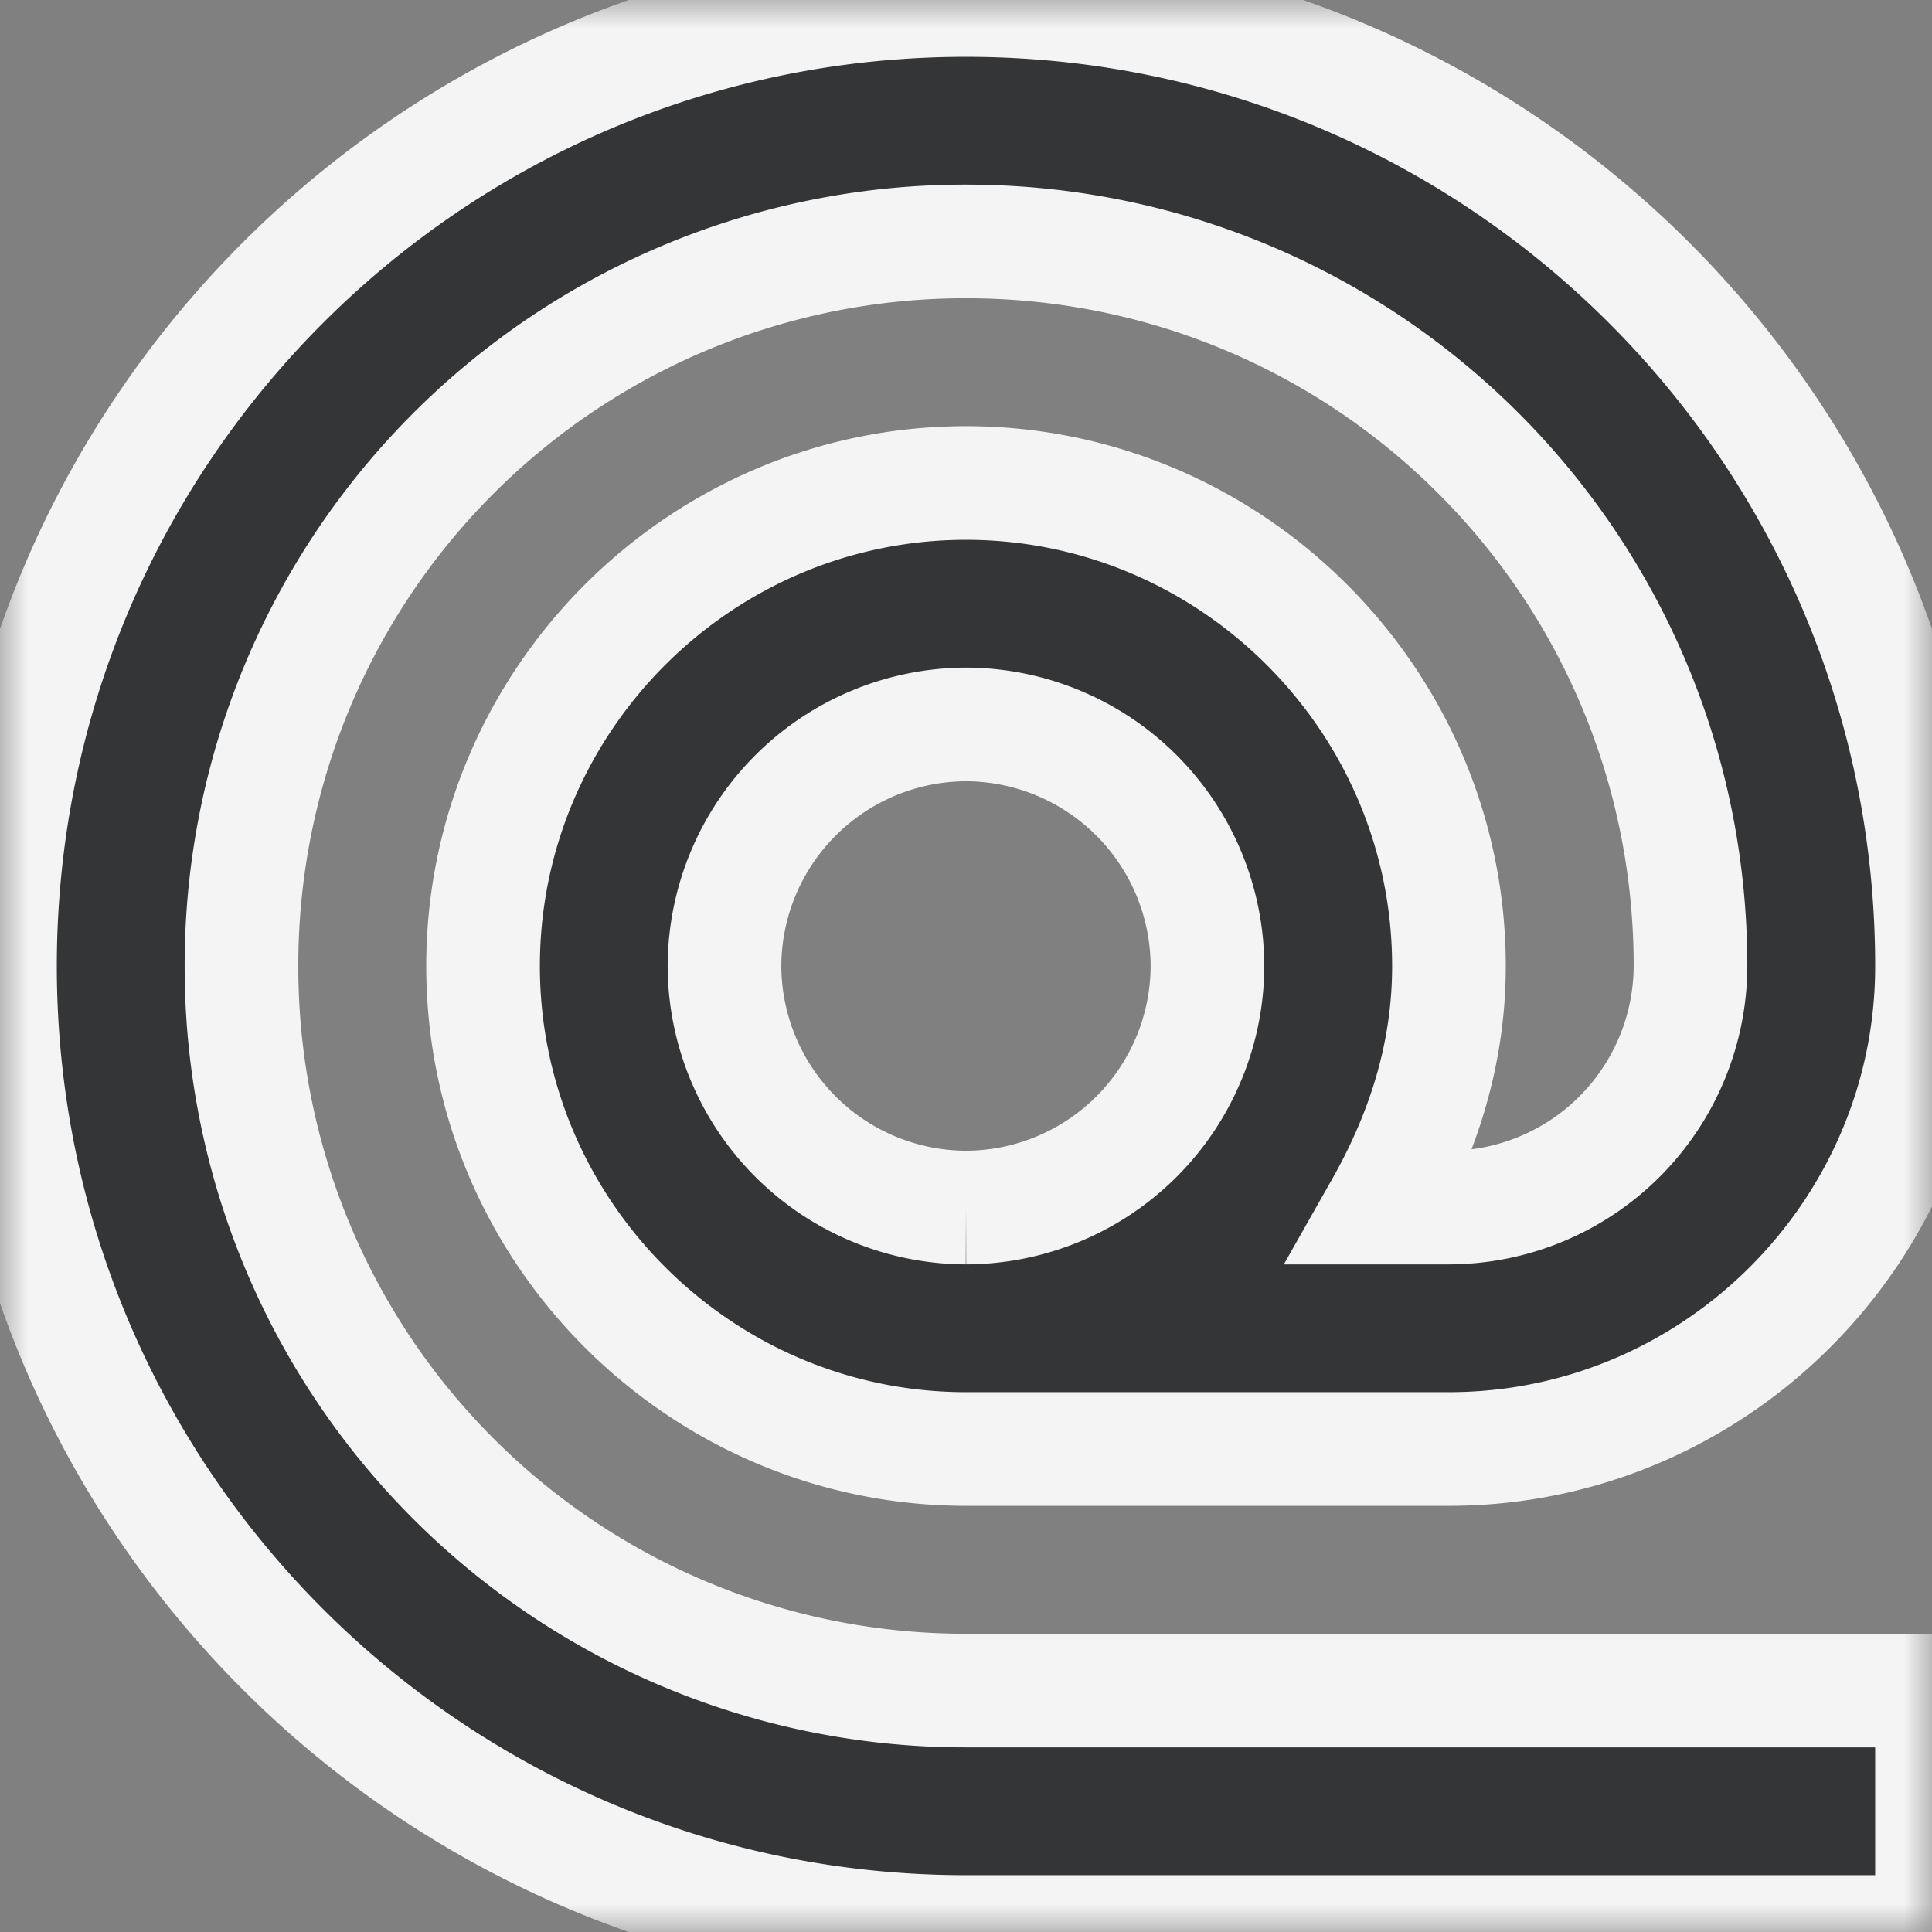 <svg xmlns="http://www.w3.org/2000/svg" xmlns:xlink="http://www.w3.org/1999/xlink" width="34" height="34" viewBox="0 0 34 34">
    <rect x="0" y="0" width="34" height="34" fill="#808080" stroke="none"/>
    <defs>
        <path id="a" d="M0 0h34v34H0z"/>
    </defs>
    <g fill="none" fill-rule="evenodd">
        <mask id="b" fill="#fff">
            <use xlink:href="#a"/>
        </mask>
        <path fill="#333537" stroke="#F4F4F4" stroke-width="2" d="M17 21.251a4.264 4.264 0 0 1-4.25-4.249A4.265 4.265 0 0 1 17 12.749a4.263 4.263 0 0 1 4.249 4.253A4.262 4.262 0 0 1 17 21.251M17 8.5c-4.676 0-8.499 3.825-8.499 8.502 0 4.674 3.823 8.498 8.499 8.498h8.499c4.676 0 8.501-3.824 8.501-8.498C34 7.605 26.393 0 17 0S0 7.605 0 17.002C0 26.395 7.607 34 17 34h17v-4.249H17A12.73 12.73 0 0 1 4.25 17.002 12.733 12.733 0 0 1 17 4.249c7.054 0 12.75 5.696 12.75 12.753a4.263 4.263 0 0 1-4.251 4.249h-1.19c.723-1.276 1.19-2.68 1.19-4.249 0-4.677-3.825-8.502-8.499-8.502" mask="url(#b)"/>
    </g>
</svg>
